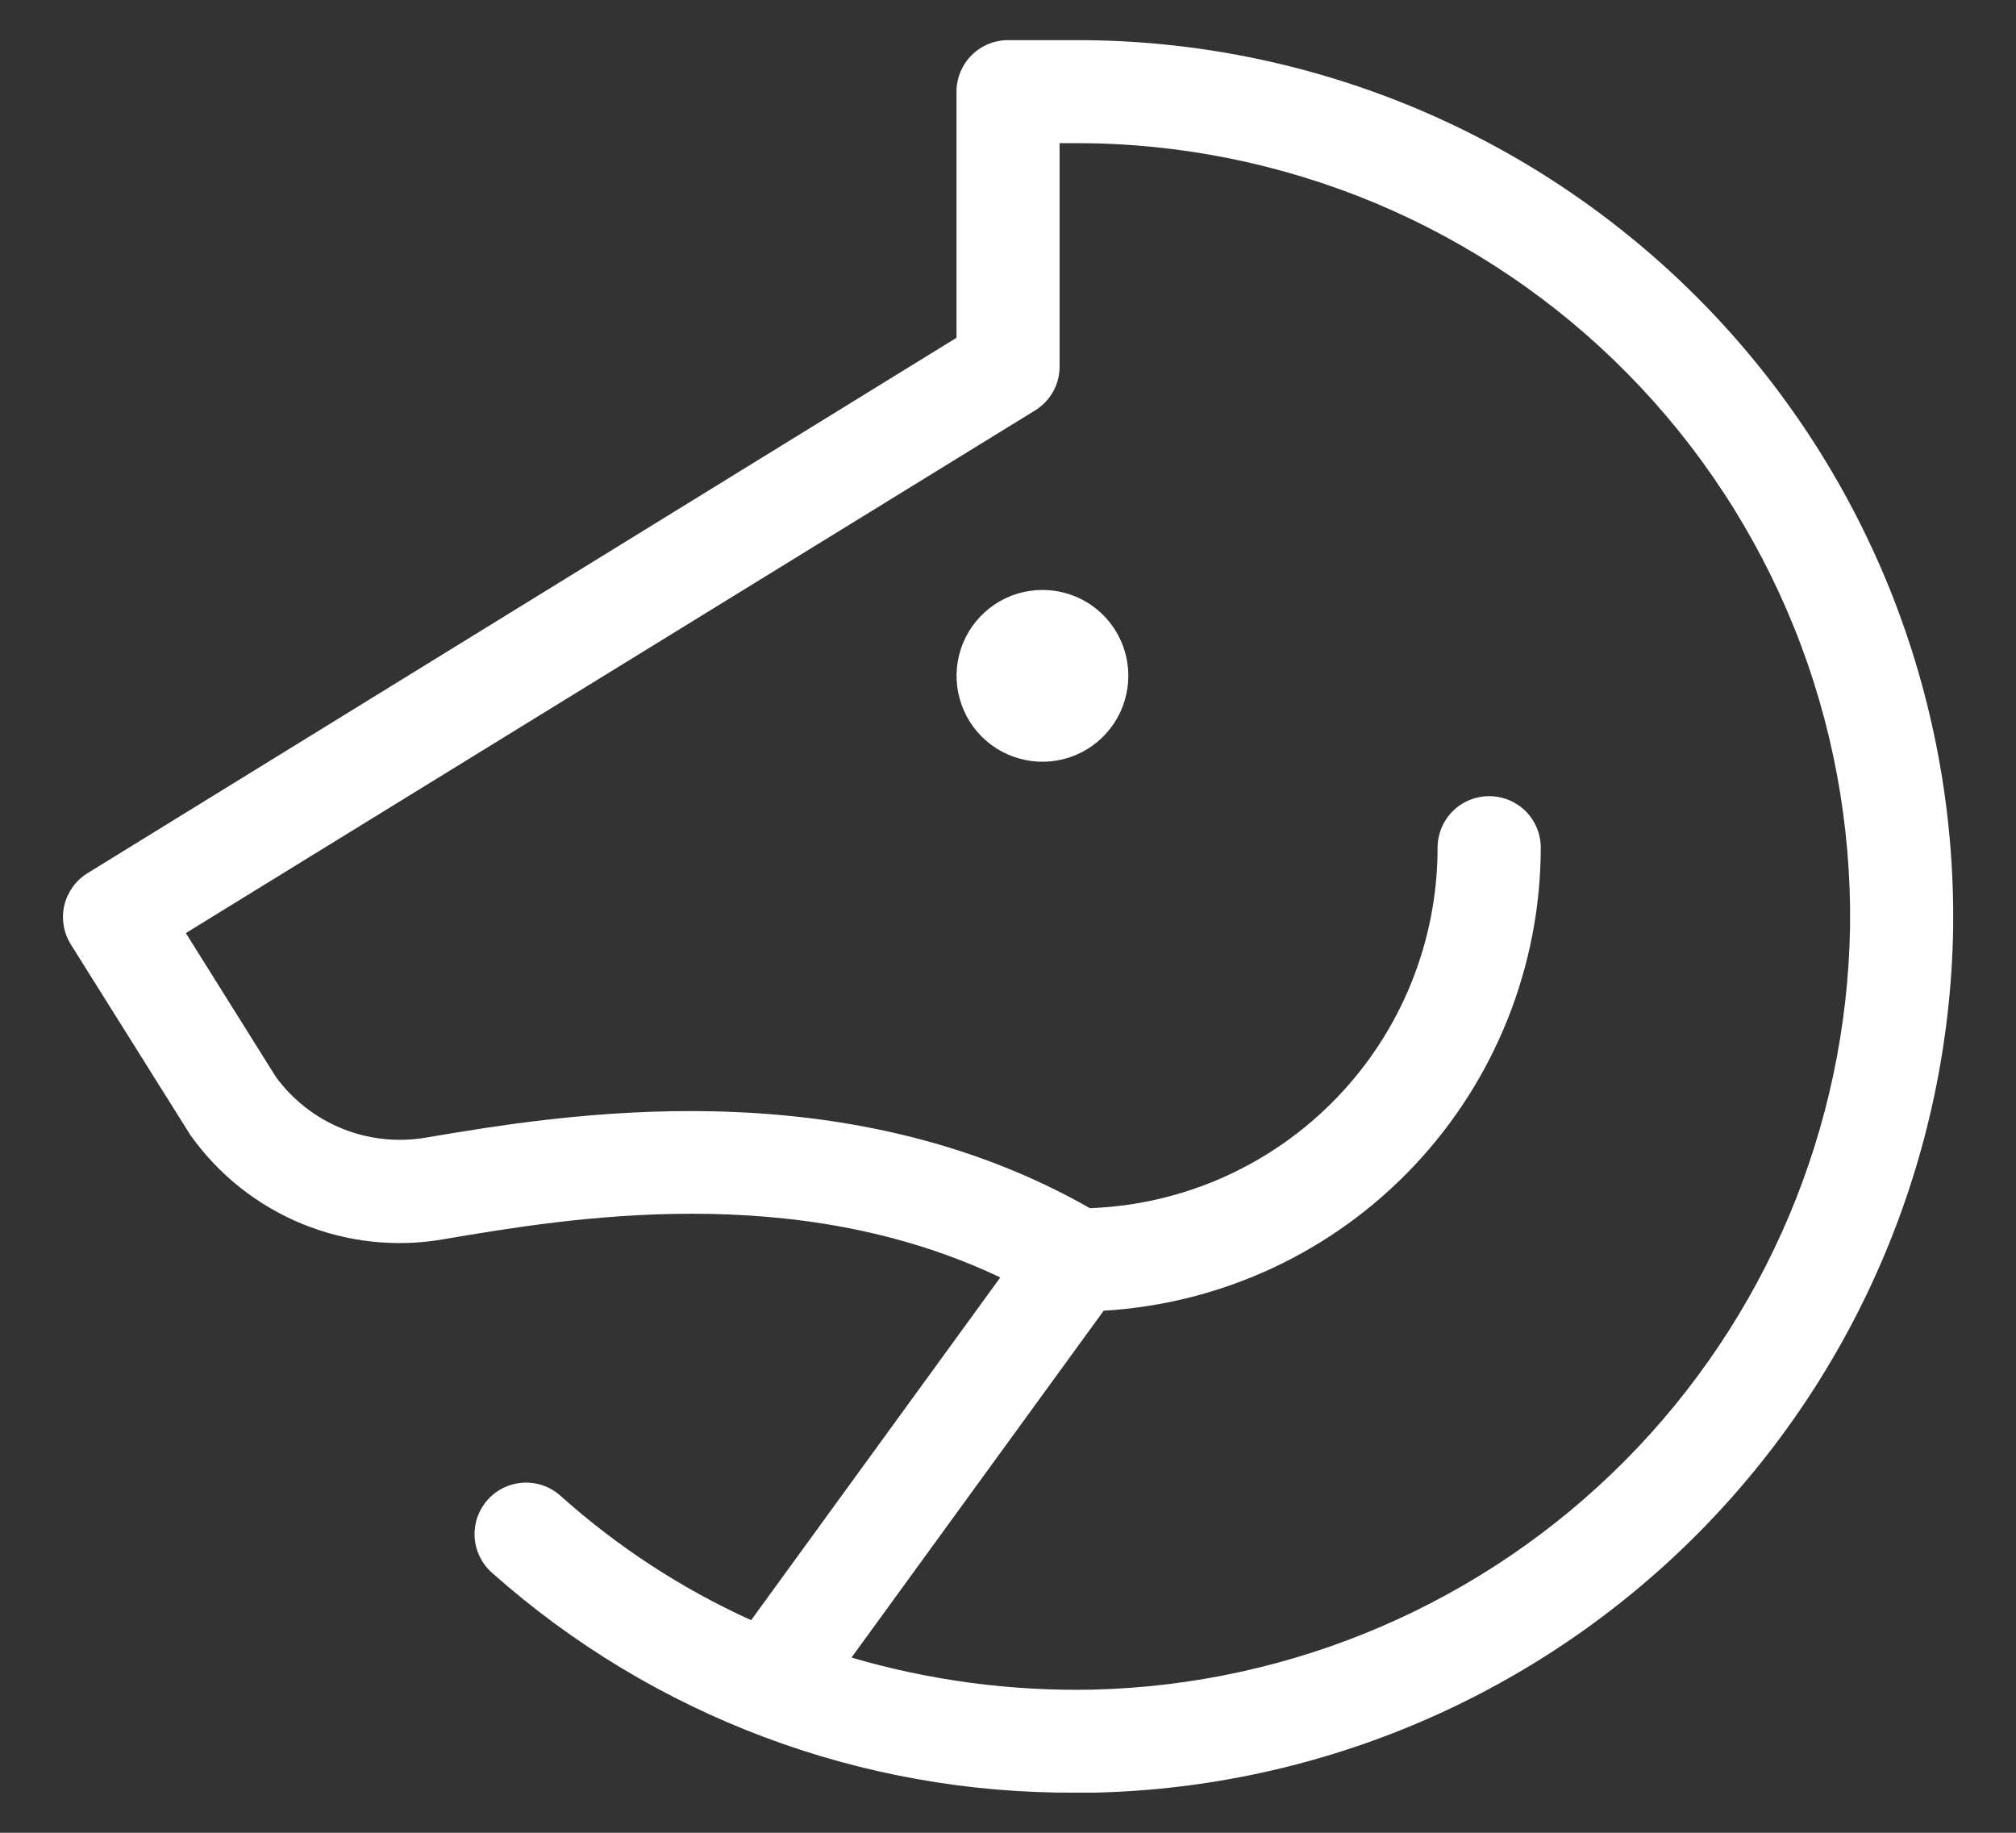 <svg width="22" height="20" viewBox="0 0 22 20" fill="none" xmlns="http://www.w3.org/2000/svg">
<rect x="0" y="0" width="22" height="20" fill="#333333" stroke="none"/>
<path d="M12.313 7.375C12.313 7.56 12.258 7.742 12.155 7.896C12.052 8.05 11.906 8.17 11.735 8.241C11.563 8.312 11.375 8.331 11.193 8.294C11.011 8.258 10.844 8.169 10.713 8.038C10.582 7.907 10.493 7.74 10.457 7.558C10.42 7.376 10.439 7.188 10.51 7.016C10.581 6.845 10.701 6.699 10.855 6.596C11.009 6.492 11.191 6.438 11.376 6.438C11.625 6.438 11.863 6.536 12.039 6.712C12.215 6.888 12.313 7.126 12.313 7.375ZM21.314 10.136C21.272 12.613 20.273 14.978 18.527 16.736C16.78 18.493 14.421 19.506 11.944 19.562H11.744C9.399 19.578 7.13 18.726 5.376 17.169C5.319 17.12 5.272 17.061 5.239 16.994C5.205 16.927 5.185 16.854 5.18 16.779C5.175 16.704 5.185 16.629 5.209 16.558C5.234 16.487 5.272 16.422 5.322 16.366C5.372 16.31 5.433 16.265 5.5 16.233C5.568 16.201 5.642 16.183 5.717 16.179C5.791 16.176 5.866 16.188 5.937 16.214C6.007 16.24 6.071 16.28 6.126 16.331C6.744 16.883 7.442 17.338 8.197 17.68L10.916 13.94C8.672 12.874 6.211 13.291 4.841 13.523C4.322 13.614 3.789 13.556 3.301 13.357C2.814 13.158 2.393 12.826 2.086 12.398C2.079 12.389 2.072 12.379 2.066 12.368L0.773 10.306C0.734 10.243 0.707 10.173 0.695 10.099C0.683 10.026 0.685 9.951 0.702 9.879C0.719 9.807 0.751 9.739 0.794 9.678C0.837 9.618 0.892 9.567 0.956 9.528L10.438 3.686V1C10.438 0.851 10.498 0.708 10.603 0.602C10.709 0.497 10.852 0.438 11.001 0.438H11.751C13.018 0.437 14.273 0.689 15.442 1.178C16.611 1.667 17.671 2.384 18.561 3.286C19.451 4.189 20.152 5.259 20.625 6.435C21.097 7.611 21.331 8.869 21.314 10.136ZM20.189 10.12C20.204 9.002 19.998 7.892 19.581 6.854C19.164 5.817 18.545 4.872 17.76 4.076C16.975 3.28 16.039 2.648 15.008 2.216C13.976 1.785 12.869 1.562 11.751 1.562H11.563V4C11.563 4.096 11.539 4.191 11.492 4.274C11.445 4.358 11.377 4.429 11.295 4.479L2.028 10.182L3.01 11.751C3.195 12.004 3.447 12.2 3.737 12.317C4.028 12.434 4.346 12.467 4.654 12.413C6.137 12.163 9.193 11.646 11.894 13.184C12.913 13.147 13.877 12.716 14.585 11.982C15.293 11.249 15.688 10.269 15.688 9.25C15.688 9.101 15.748 8.958 15.853 8.852C15.959 8.747 16.102 8.688 16.251 8.688C16.4 8.688 16.543 8.747 16.649 8.852C16.754 8.958 16.814 9.101 16.814 9.25C16.812 10.541 16.317 11.783 15.431 12.722C14.545 13.662 13.334 14.227 12.044 14.303L9.292 18.088C10.145 18.338 11.032 18.456 11.922 18.438C14.107 18.387 16.188 17.493 17.729 15.943C19.27 14.392 20.151 12.306 20.189 10.12Z" fill="white"/>
</svg>
